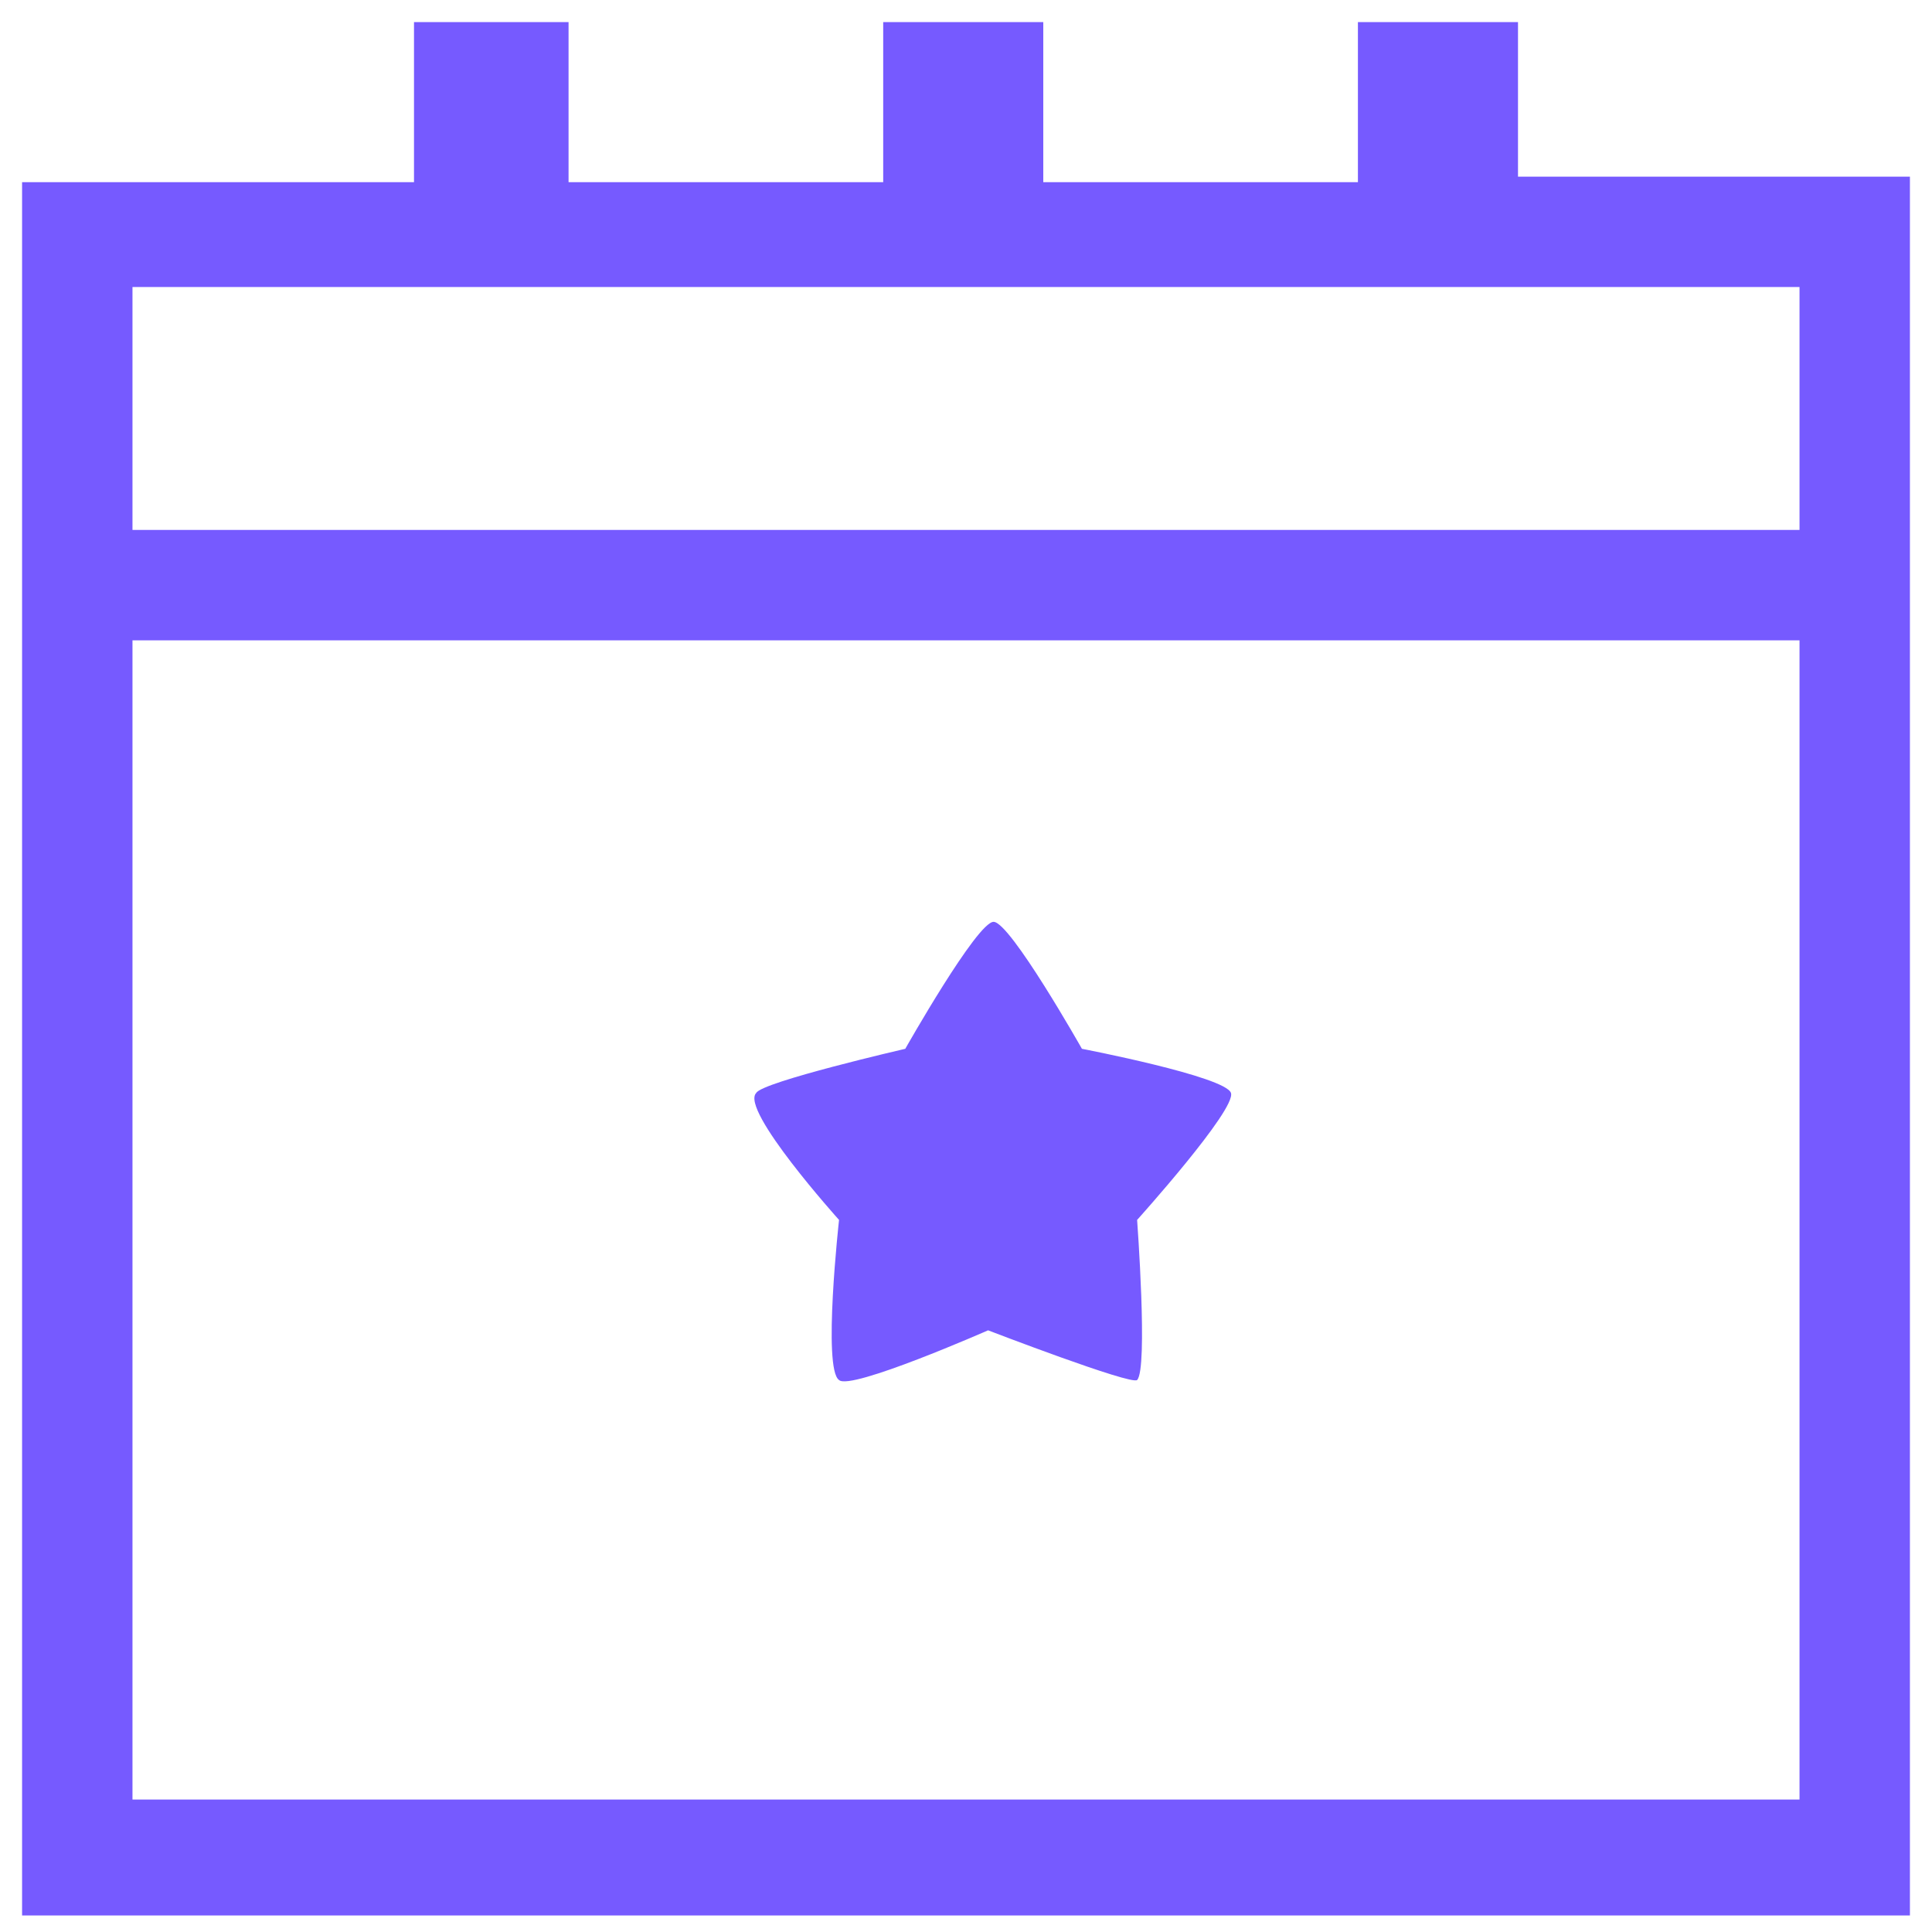 <?xml version="1.0" encoding="utf-8"?>
<!-- Generator: Adobe Illustrator 22.0.0, SVG Export Plug-In . SVG Version: 6.00 Build 0)  -->
<svg version="1.1" id="Layer_1" xmlns="http://www.w3.org/2000/svg" xmlns:xlink="http://www.w3.org/1999/xlink" x="0px" y="0px"
	 viewBox="0 0 35 35" style="enable-background:new 0 0 35 35;" xml:space="preserve">
<style type="text/css">
	.st0{fill:#765AFF;}
</style>
<path class="st0" d="M30.9,31"/>
<path class="st0" d="M7.5,0.4v2.9H0.4v31.4h34.2V3.2h-7.1V0.4h-2.9v2.9h-5.7V0.4h-2.9v2.9h-5.7V0.4H7.5z M32.6,32.6H2.4v-21h30.2
	V32.6z M16.1,5.2h16.5v4.4H2.4V5.2H16.1z M16.1,6.1"/>
<path class="st0" d="M15.2,22.1c0,0-0.3,2.7,0,2.9c0.2,0.2,2.7-0.9,2.7-0.9s2.6,1,2.7,0.9c0.2-0.2,0-2.9,0-2.9s1.8-2,1.7-2.3
	c-0.1-0.3-2.7-0.8-2.7-0.8s-1.3-2.3-1.6-2.3c-0.3,0-1.6,2.3-1.6,2.3s-2.6,0.6-2.7,0.8C13.4,20.1,15.2,22.1,15.2,22.1z M15.2,22.1"/>
</svg>
